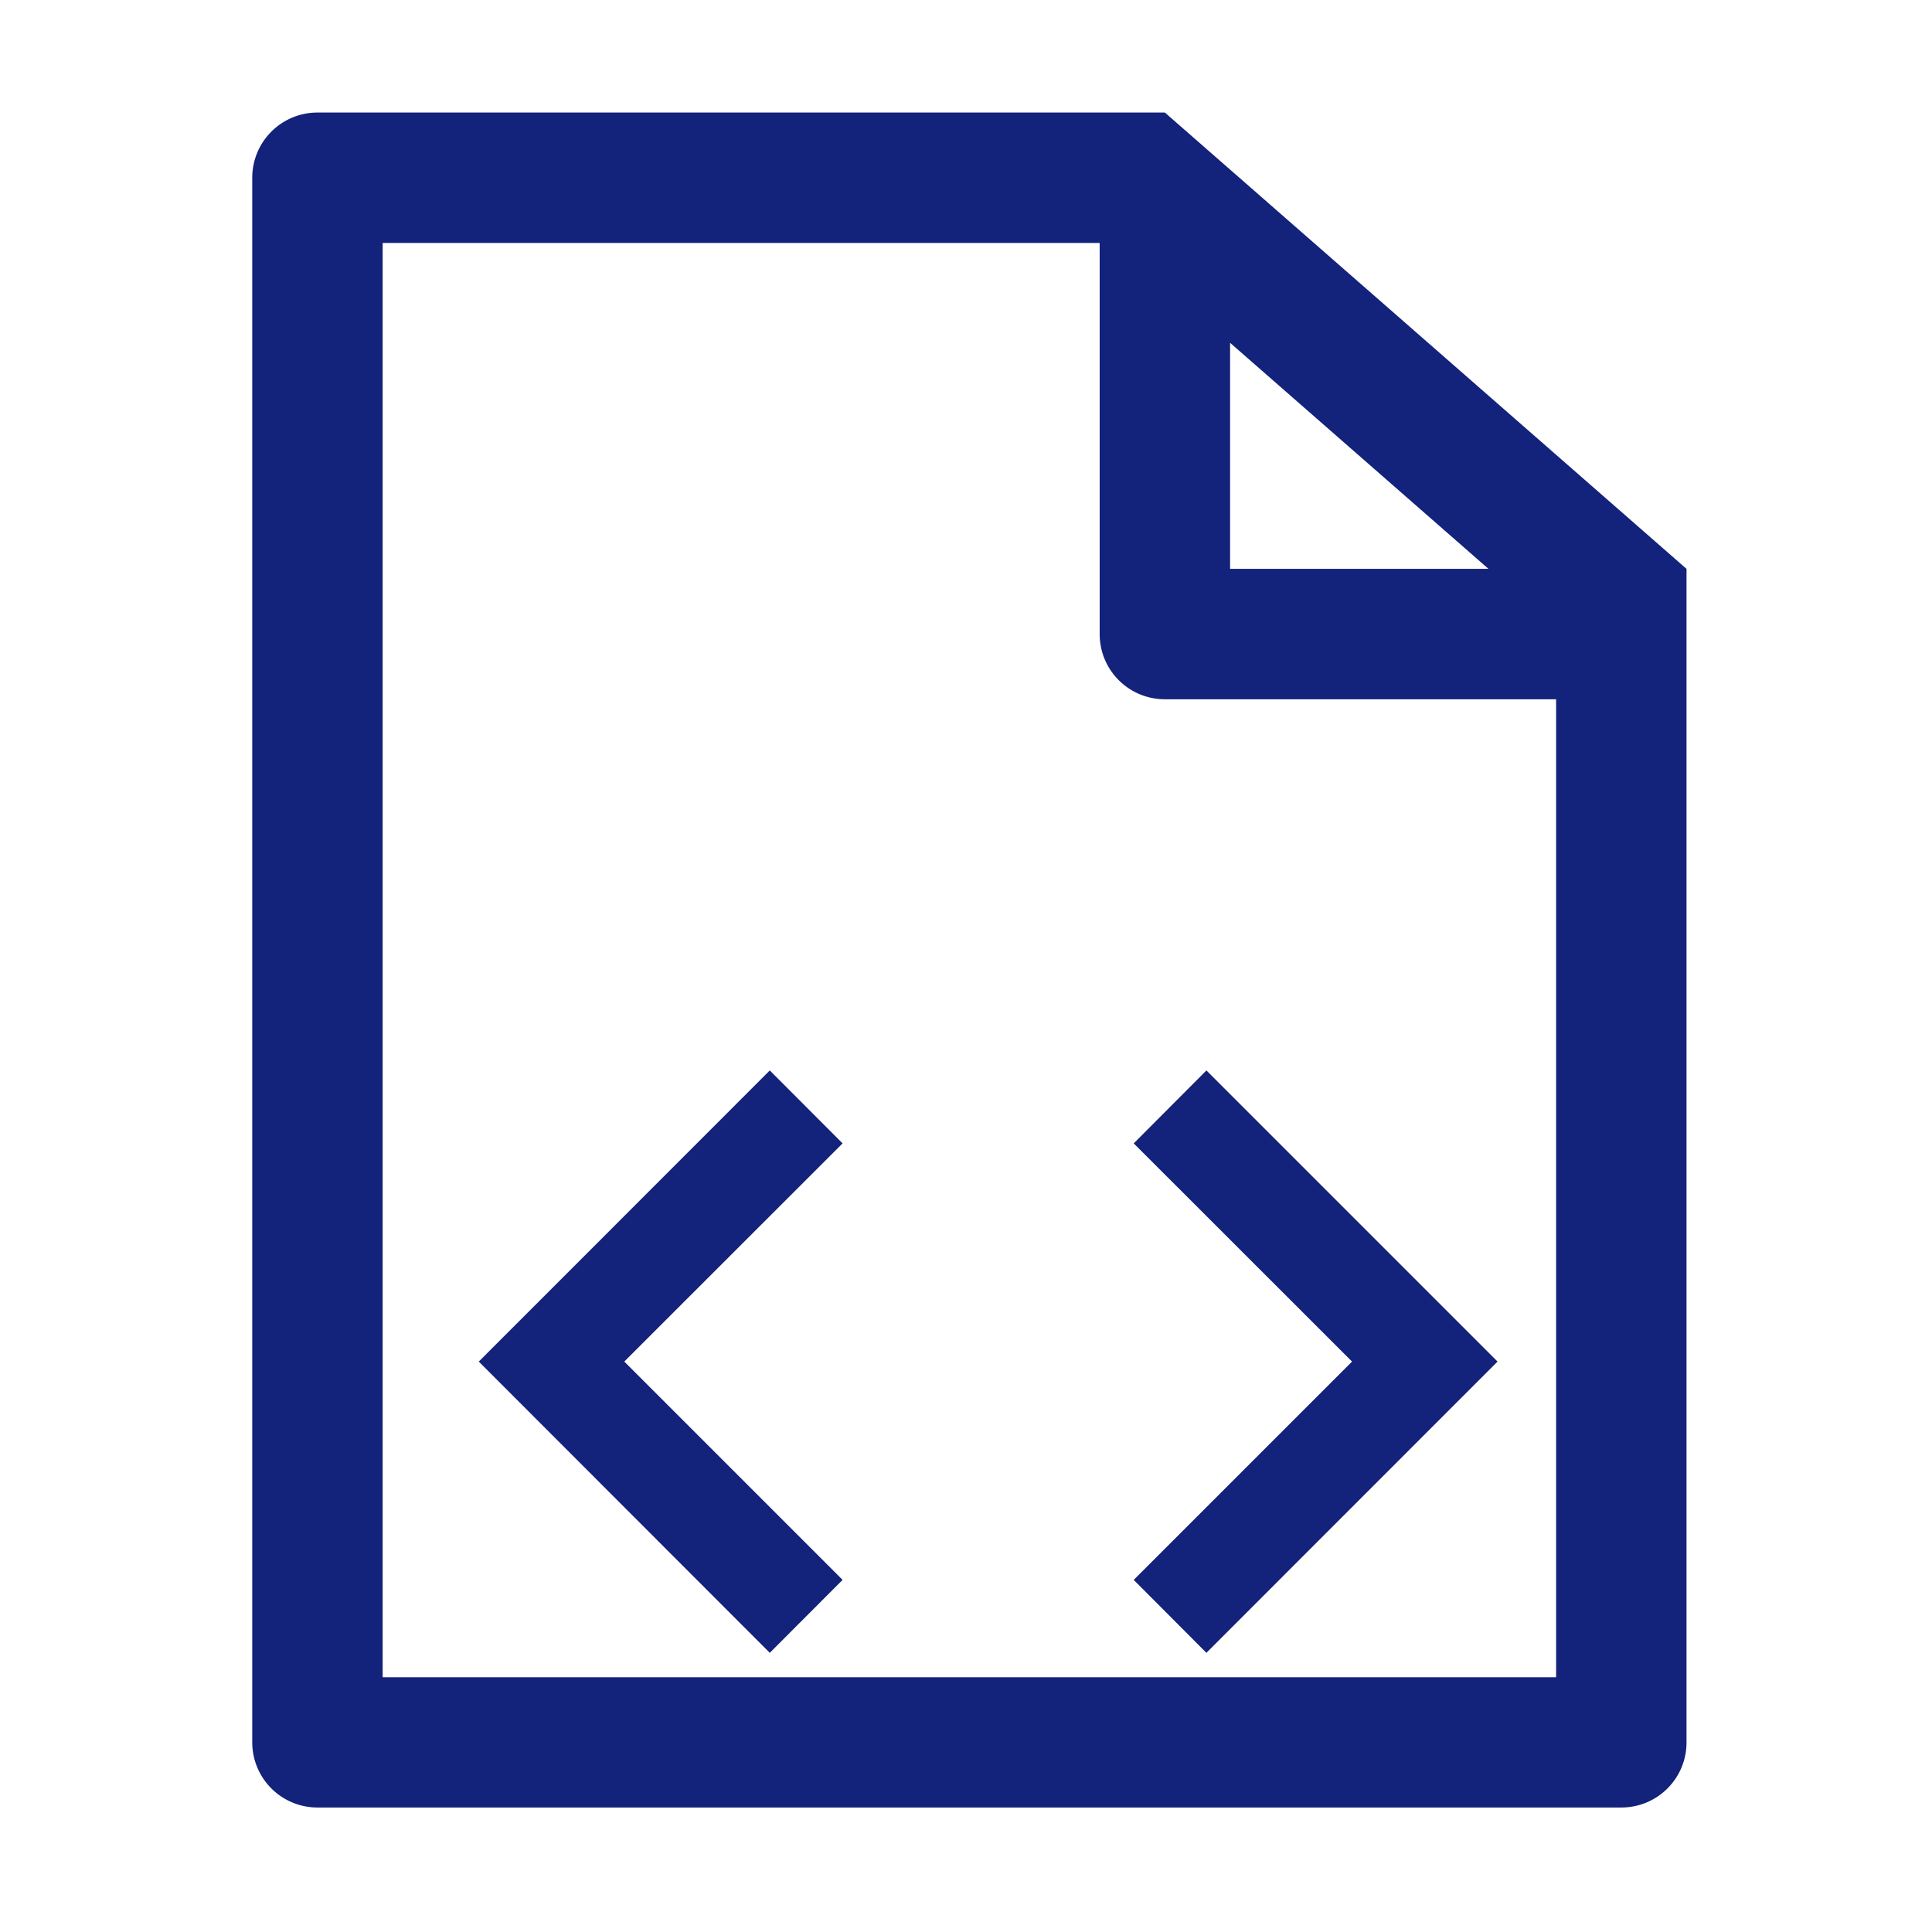 <?xml version="1.0" standalone="no"?><!DOCTYPE svg PUBLIC "-//W3C//DTD SVG 1.1//EN" "http://www.w3.org/Graphics/SVG/1.1/DTD/svg11.dtd"><svg t="1500600505325" class="icon" style="" viewBox="0 0 1024 1024" version="1.1" xmlns="http://www.w3.org/2000/svg" p-id="26196" xmlns:xlink="http://www.w3.org/1999/xlink" width="120" height="120"><defs><style type="text/css"></style></defs><path d="M788.928 301.504h-136.96V181.696l136.96 119.808zM202.816 888.96V128.768h380.032v207.296c0 19.136 15.488 34.56 34.56 34.56h207.36v518.336H202.816z m656.512 69.056c19.136 0 34.56-15.424 34.56-34.496V301.504L617.408 59.648H168.256a34.56 34.56 0 0 0-34.56 34.56V923.52a34.56 34.56 0 0 0 34.56 34.496h691.072z" p-id="26197" fill="#13227a"></path><path d="M330.88 721.664l115.712 115.712-38.592 38.656-154.24-154.368 154.24-154.304 38.592 38.656zM793.728 721.664l-154.304 154.368-38.528-38.656 115.712-115.712-115.712-115.648 38.528-38.656z" p-id="26198" fill="#13227a"></path></svg>